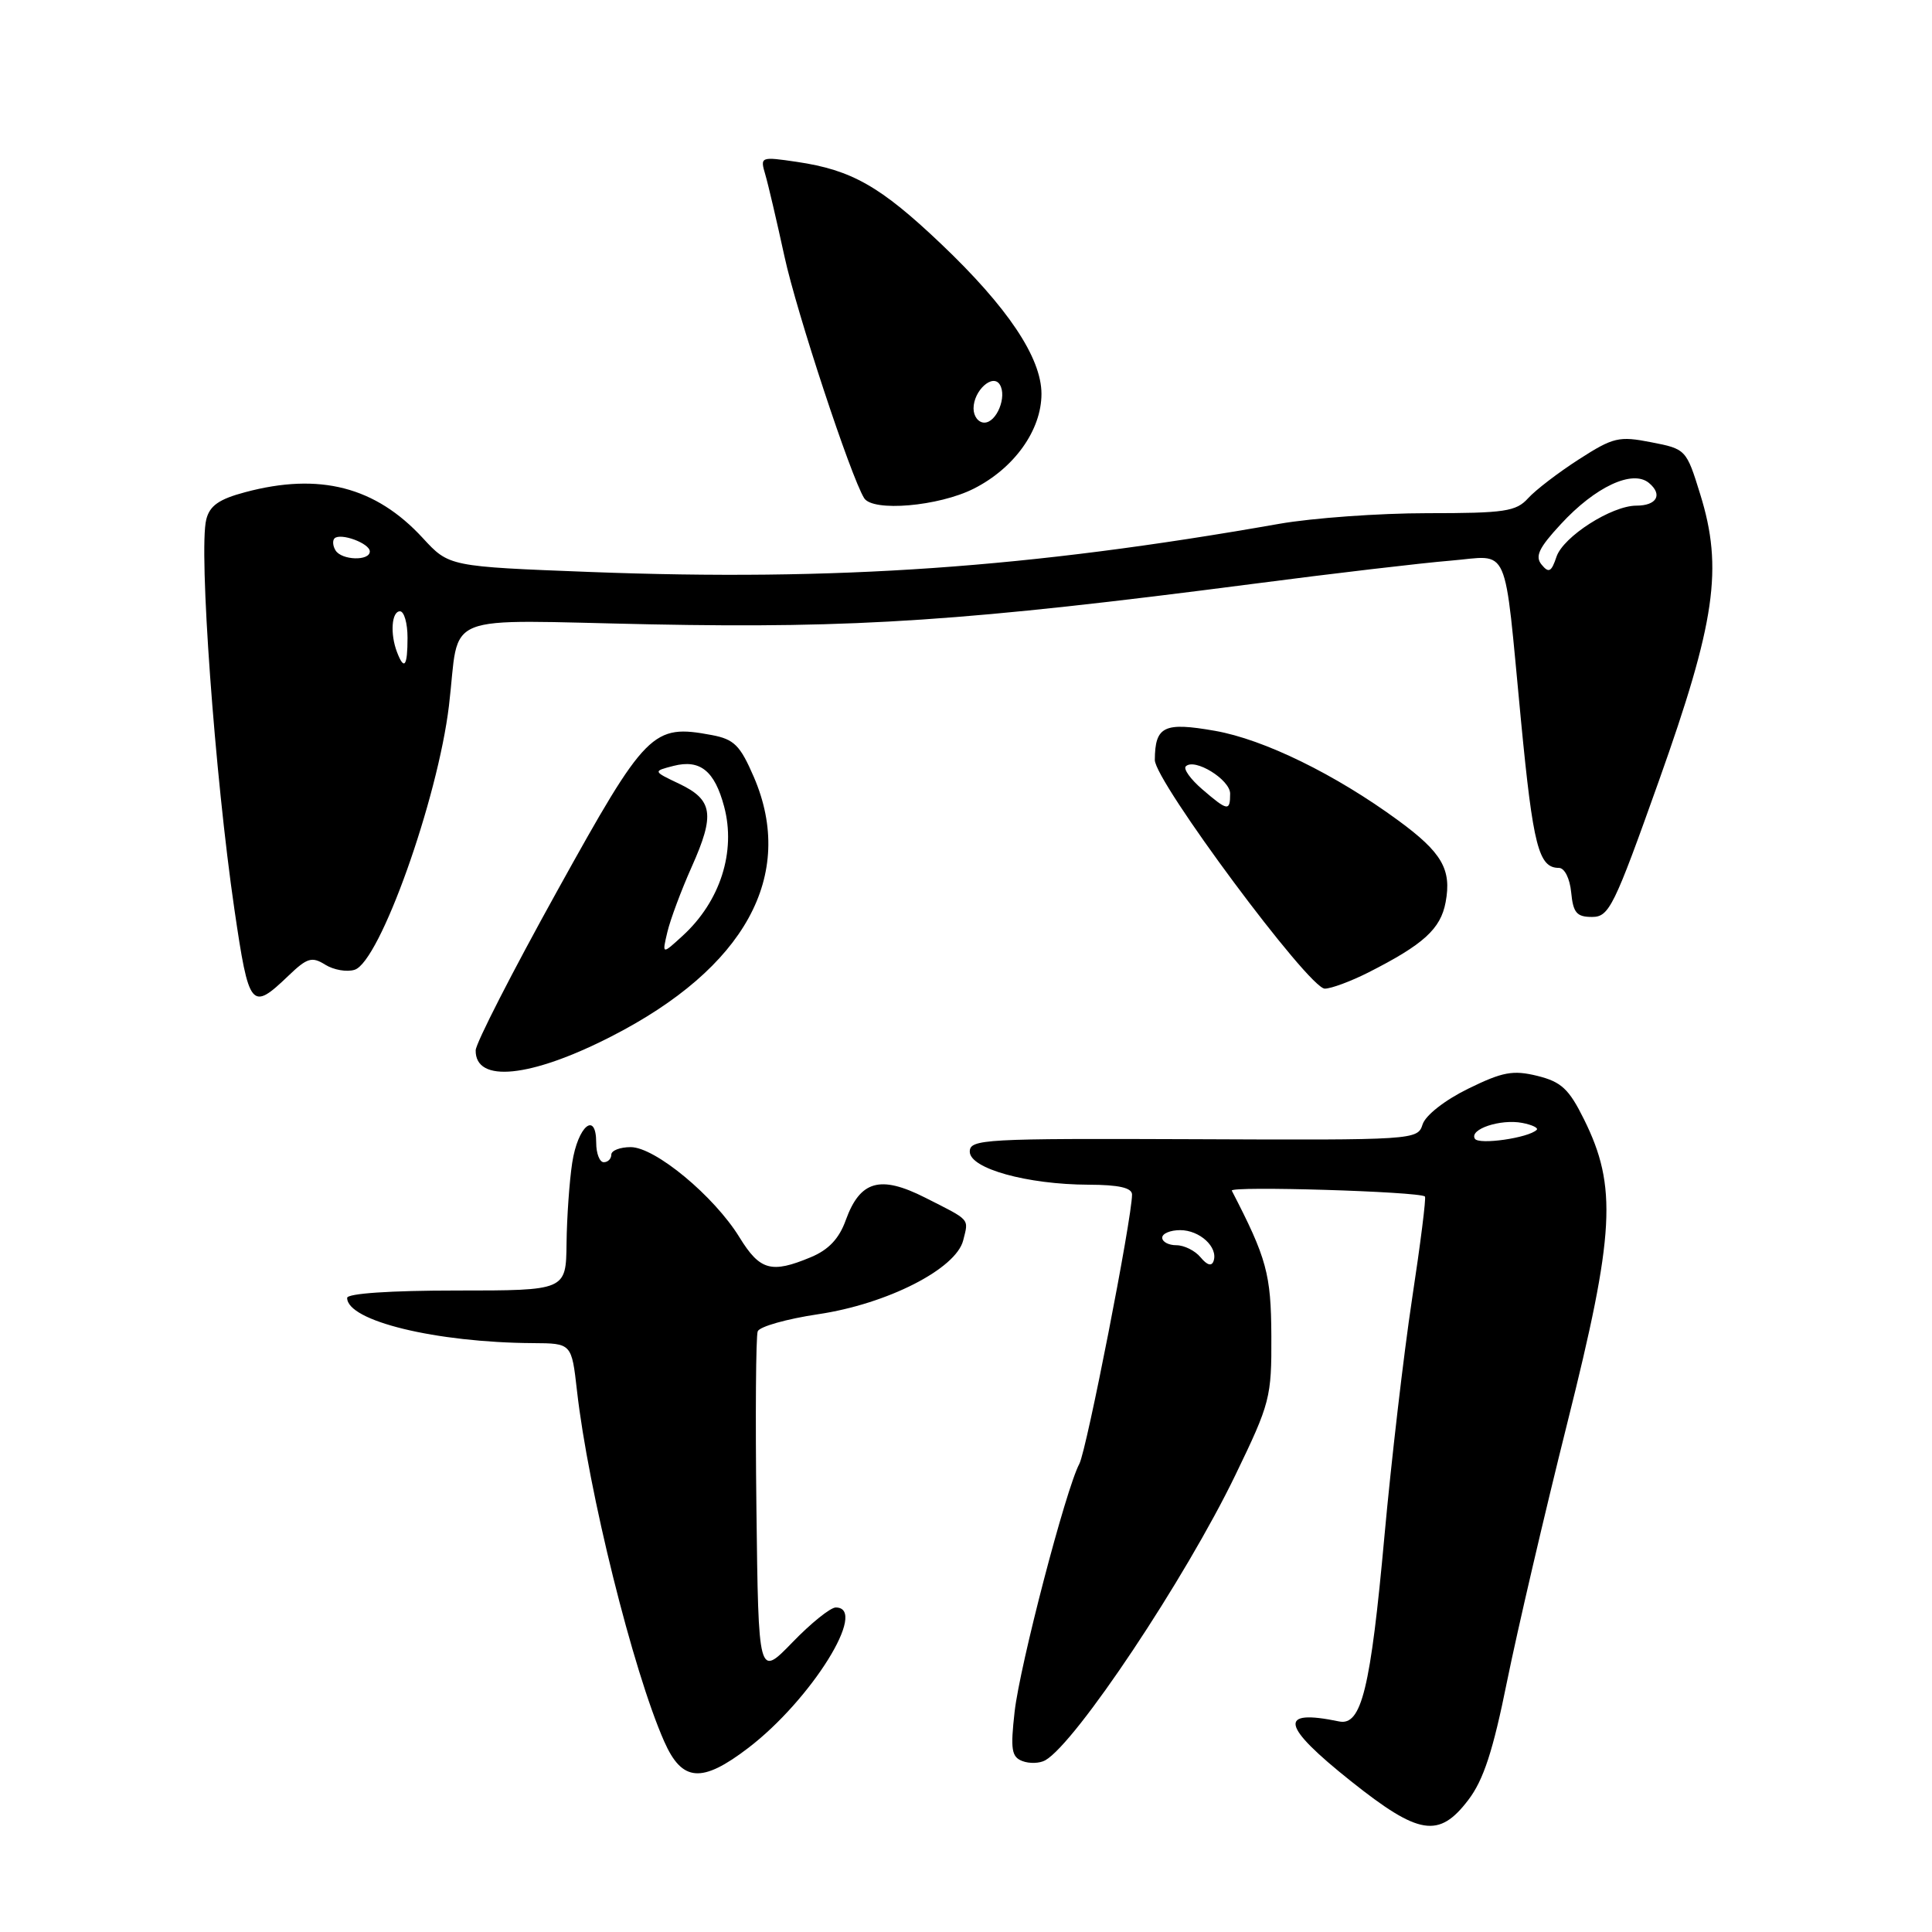 <?xml version="1.0" encoding="UTF-8" standalone="no"?>
<!DOCTYPE svg PUBLIC "-//W3C//DTD SVG 1.1//EN" "http://www.w3.org/Graphics/SVG/1.1/DTD/svg11.dtd" >
<svg xmlns="http://www.w3.org/2000/svg" xmlns:xlink="http://www.w3.org/1999/xlink" version="1.1" viewBox="0 0 256 256">
 <g >
 <path fill="currentColor"
d=" M 194.56 238.50 C 196.57 235.87 197.84 231.99 199.70 222.75 C 201.07 216.01 204.66 200.60 207.69 188.50 C 213.97 163.45 214.31 157.23 209.89 148.32 C 207.89 144.28 206.88 143.35 203.71 142.56 C 200.48 141.77 199.11 142.02 194.54 144.26 C 191.44 145.78 188.89 147.78 188.50 148.99 C 187.85 151.05 187.45 151.08 158.17 150.95 C 130.40 150.84 128.50 150.94 128.50 152.60 C 128.50 154.84 136.09 156.95 144.25 156.98 C 148.26 156.99 150.00 157.39 150.00 158.29 C 150.00 161.39 143.98 192.17 143.02 193.96 C 141.23 197.31 135.14 220.62 134.44 226.83 C 133.88 231.81 134.03 232.80 135.47 233.35 C 136.41 233.71 137.77 233.66 138.50 233.25 C 142.54 230.97 157.07 209.17 163.70 195.44 C 168.30 185.93 168.50 185.17 168.46 177.01 C 168.42 168.80 167.85 166.73 163.22 157.77 C 162.89 157.12 188.01 157.88 188.81 158.54 C 188.99 158.68 188.22 164.80 187.10 172.15 C 185.99 179.49 184.35 193.60 183.45 203.50 C 181.61 223.79 180.40 228.71 177.44 228.10 C 169.29 226.41 169.73 228.62 179.00 236.01 C 188.02 243.19 190.66 243.62 194.56 238.50 Z  M 99.15 231.61 C 107.50 225.23 115.12 213.00 110.74 213.00 C 110.04 213.00 107.45 215.08 104.99 217.63 C 100.50 222.26 100.50 222.26 100.23 199.90 C 100.08 187.61 100.16 177.03 100.40 176.41 C 100.64 175.78 104.25 174.76 108.42 174.14 C 117.56 172.78 126.68 168.14 127.63 164.35 C 128.36 161.42 128.67 161.77 122.58 158.69 C 116.63 155.68 113.97 156.43 112.07 161.67 C 111.19 164.13 109.79 165.61 107.43 166.59 C 102.21 168.77 100.69 168.35 97.99 163.96 C 94.63 158.49 86.80 152.00 83.57 152.00 C 82.16 152.00 81.00 152.45 81.00 153.00 C 81.00 153.55 80.55 154.00 80.00 154.00 C 79.45 154.00 79.00 152.84 79.00 151.42 C 79.00 147.16 76.57 149.20 75.82 154.08 C 75.45 156.51 75.11 161.31 75.07 164.75 C 75.00 171.00 75.00 171.00 60.50 171.00 C 51.73 171.00 46.00 171.39 46.00 171.98 C 46.00 175.03 57.75 177.89 70.62 177.97 C 75.74 178.00 75.74 178.00 76.45 184.25 C 77.95 197.54 83.88 221.41 88.01 230.75 C 90.38 236.12 92.99 236.32 99.15 231.61 Z  M 80.99 137.34 C 98.74 128.27 105.49 115.98 99.89 102.96 C 98.07 98.75 97.28 97.96 94.32 97.40 C 86.46 95.93 85.64 96.75 73.85 118.02 C 67.91 128.73 63.04 138.25 63.03 139.17 C 62.96 143.55 70.30 142.81 80.99 137.34 Z  M 38.23 129.28 C 40.70 126.91 41.33 126.72 43.10 127.83 C 44.21 128.52 45.96 128.83 46.99 128.50 C 50.32 127.45 58.00 105.94 59.49 93.50 C 61.00 80.88 57.82 82.16 86.27 82.73 C 113.48 83.27 128.19 82.28 166.00 77.37 C 176.72 75.97 188.51 74.59 192.20 74.29 C 200.18 73.63 199.23 71.46 201.54 95.50 C 203.14 112.12 203.88 115.00 206.56 115.00 C 207.31 115.00 208.01 116.39 208.19 118.25 C 208.45 120.95 208.92 121.50 210.95 121.50 C 213.22 121.50 213.86 120.18 219.80 103.50 C 227.31 82.41 228.34 75.31 225.29 65.50 C 223.45 59.55 223.39 59.49 218.79 58.60 C 214.52 57.76 213.76 57.94 209.22 60.86 C 206.51 62.60 203.48 64.92 202.49 66.01 C 200.89 67.78 199.40 68.00 189.10 68.00 C 182.72 68.00 173.90 68.64 169.50 69.41 C 136.23 75.27 110.90 77.03 78.20 75.79 C 59.50 75.07 59.50 75.07 56.02 71.29 C 49.77 64.50 42.34 62.58 32.48 65.22 C 29.02 66.14 27.78 67.01 27.33 68.84 C 26.30 72.91 28.47 102.81 31.06 120.50 C 32.99 133.65 33.29 134.01 38.23 129.28 Z  M 181.29 128.87 C 188.61 125.16 190.89 123.10 191.55 119.56 C 192.37 115.20 191.07 112.96 185.27 108.71 C 176.93 102.60 167.48 97.98 161.00 96.84 C 154.23 95.65 153.05 96.22 153.02 100.70 C 153.00 103.49 173.44 131.00 175.54 131.00 C 176.38 131.00 178.97 130.04 181.29 128.87 Z  M 129.03 64.75 C 134.40 62.04 138.00 56.99 138.00 52.19 C 138.00 47.39 133.51 40.69 124.68 32.30 C 116.67 24.69 112.85 22.52 105.60 21.45 C 100.77 20.74 100.71 20.77 101.40 23.11 C 101.79 24.43 102.93 29.32 103.95 34.00 C 105.55 41.38 112.72 63.12 114.50 66.00 C 115.64 67.85 124.38 67.10 129.03 64.75 Z  M 159.09 166.61 C 158.36 165.72 156.91 165.00 155.88 165.00 C 154.84 165.00 154.00 164.55 154.00 164.00 C 154.00 163.45 155.07 163.00 156.38 163.00 C 158.97 163.00 161.42 165.25 160.81 167.08 C 160.56 167.82 159.96 167.66 159.09 166.61 Z  M 195.43 150.89 C 194.65 149.63 198.82 148.24 201.70 148.79 C 203.01 149.04 203.88 149.46 203.62 149.71 C 202.55 150.78 195.95 151.73 195.43 150.89 Z  M 88.43 123.50 C 88.82 121.85 90.27 117.96 91.66 114.85 C 94.76 107.91 94.46 105.98 89.99 103.85 C 86.50 102.19 86.50 102.19 89.26 101.48 C 92.77 100.59 94.69 102.14 95.95 106.87 C 97.55 112.85 95.43 119.45 90.45 124.00 C 87.72 126.50 87.72 126.50 88.43 123.50 Z  M 52.61 86.42 C 51.67 83.98 51.89 81.00 53.00 81.00 C 53.55 81.00 54.00 82.58 54.00 84.50 C 54.00 88.29 53.56 88.90 52.61 86.42 Z  M 204.28 74.83 C 203.36 73.73 203.90 72.60 206.82 69.45 C 211.38 64.50 216.32 62.19 218.49 63.99 C 220.35 65.53 219.54 67.00 216.83 67.00 C 213.55 67.00 207.13 71.11 206.24 73.78 C 205.57 75.79 205.22 75.97 204.28 74.83 Z  M 44.46 72.93 C 44.10 72.35 44.04 71.63 44.32 71.34 C 45.11 70.56 49.00 71.99 49.00 73.07 C 49.00 74.36 45.27 74.25 44.46 72.93 Z  M 159.31 104.59 C 157.76 103.26 156.78 101.89 157.12 101.55 C 158.27 100.39 163.00 103.30 163.00 105.16 C 163.00 107.54 162.67 107.48 159.31 104.59 Z  M 129.00 54.12 C 129.00 51.76 131.54 49.45 132.48 50.96 C 133.46 52.55 132.06 56.00 130.43 56.00 C 129.64 56.00 129.00 55.16 129.00 54.12 Z "/>
</g>
</svg>